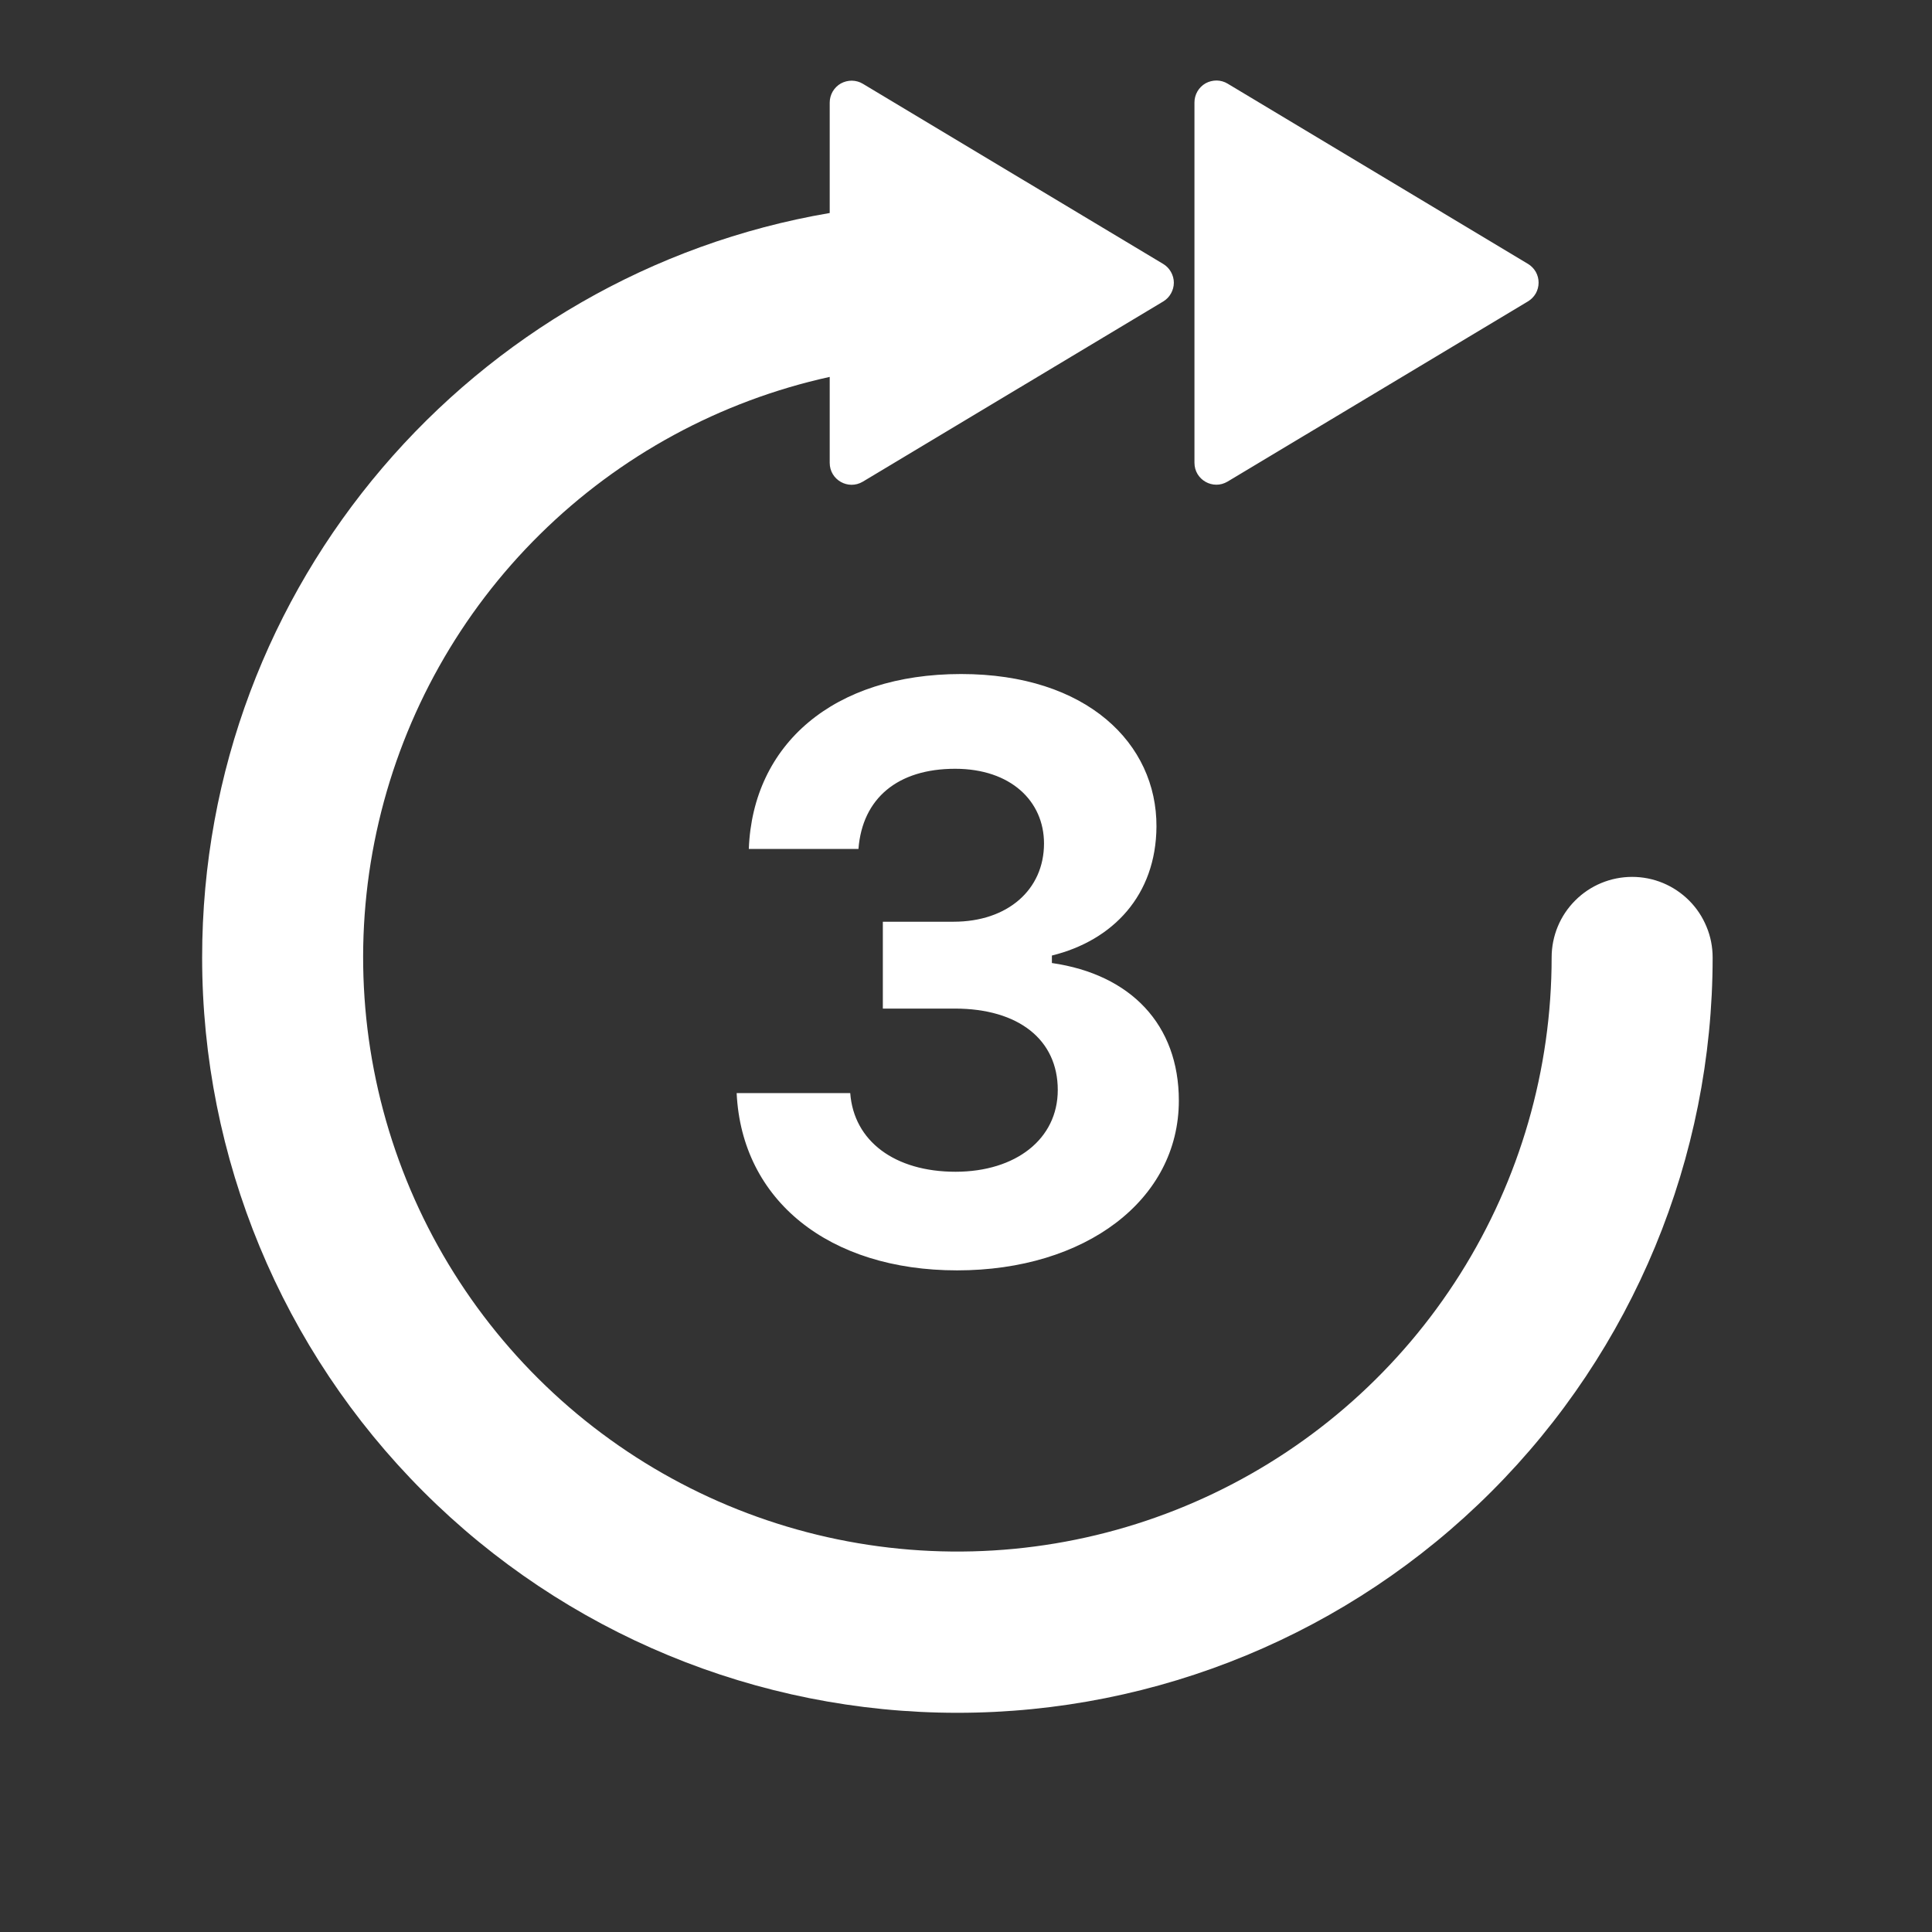 <svg width="24" height="24" viewBox="0 0 24 24" fill="none" xmlns="http://www.w3.org/2000/svg">
<rect x="0" y="0" width="24" height="24" fill="#333333" stroke="none"/>
<path d="M13.14 13.54C13.14 12.915 12.652 12.529 11.861 12.529H10.967V11.45H11.846C12.515 11.45 12.969 11.054 12.969 10.478C12.969 9.951 12.554 9.55 11.865 9.55C11.152 9.55 10.713 9.916 10.664 10.546H9.302C9.351 9.247 10.352 8.373 11.939 8.373C13.501 8.373 14.371 9.237 14.366 10.268C14.361 11.122 13.824 11.684 13.067 11.87V11.963C14.049 12.105 14.644 12.73 14.644 13.672C14.644 14.907 13.482 15.781 11.89 15.781C10.298 15.781 9.214 14.912 9.151 13.579H10.562C10.606 14.175 11.114 14.556 11.871 14.556C12.618 14.555 13.14 14.15 13.14 13.54ZM15.25 5.982L18.981 3.744C19.021 3.72 19.054 3.686 19.078 3.645C19.101 3.604 19.113 3.558 19.113 3.511C19.113 3.464 19.101 3.418 19.078 3.377C19.054 3.336 19.021 3.302 18.981 3.278L15.25 1.039C15.209 1.014 15.162 1.001 15.114 1C15.065 1 15.018 1.012 14.976 1.035C14.934 1.059 14.899 1.094 14.875 1.135C14.851 1.177 14.838 1.224 14.838 1.272V5.749C14.838 5.96 15.068 6.091 15.25 5.982ZM20.275 10.893C20.01 10.893 19.755 10.998 19.568 11.186C19.38 11.373 19.275 11.628 19.275 11.893C19.275 13.285 18.881 14.649 18.139 15.826C17.397 17.004 16.337 17.948 15.082 18.549C13.826 19.151 12.427 19.385 11.044 19.225C9.661 19.065 8.352 18.517 7.267 17.645C6.182 16.772 5.366 15.611 4.913 14.295C4.46 12.979 4.388 11.561 4.706 10.206C5.024 8.851 5.718 7.613 6.709 6.636C7.7 5.658 8.948 4.981 10.307 4.682V5.75C10.307 5.961 10.537 6.092 10.719 5.983L14.45 3.745C14.49 3.721 14.523 3.687 14.546 3.646C14.569 3.605 14.582 3.559 14.582 3.512C14.582 3.465 14.569 3.419 14.546 3.378C14.523 3.337 14.49 3.303 14.45 3.279L10.719 1.041C10.678 1.016 10.631 1.003 10.582 1.002C10.534 1.002 10.487 1.014 10.445 1.037C10.403 1.061 10.368 1.096 10.344 1.137C10.32 1.179 10.307 1.226 10.307 1.274V2.646C5.881 3.4 2.511 7.254 2.511 11.895C2.511 14.383 3.499 16.77 5.259 18.529C7.018 20.289 9.405 21.277 11.893 21.277C14.381 21.277 16.768 20.289 18.527 18.529C20.287 16.77 21.275 14.383 21.275 11.895C21.275 11.764 21.25 11.633 21.199 11.512C21.149 11.39 21.076 11.28 20.983 11.187C20.89 11.094 20.78 11.02 20.658 10.969C20.537 10.919 20.407 10.893 20.275 10.893Z" fill="white"/>
</svg>
